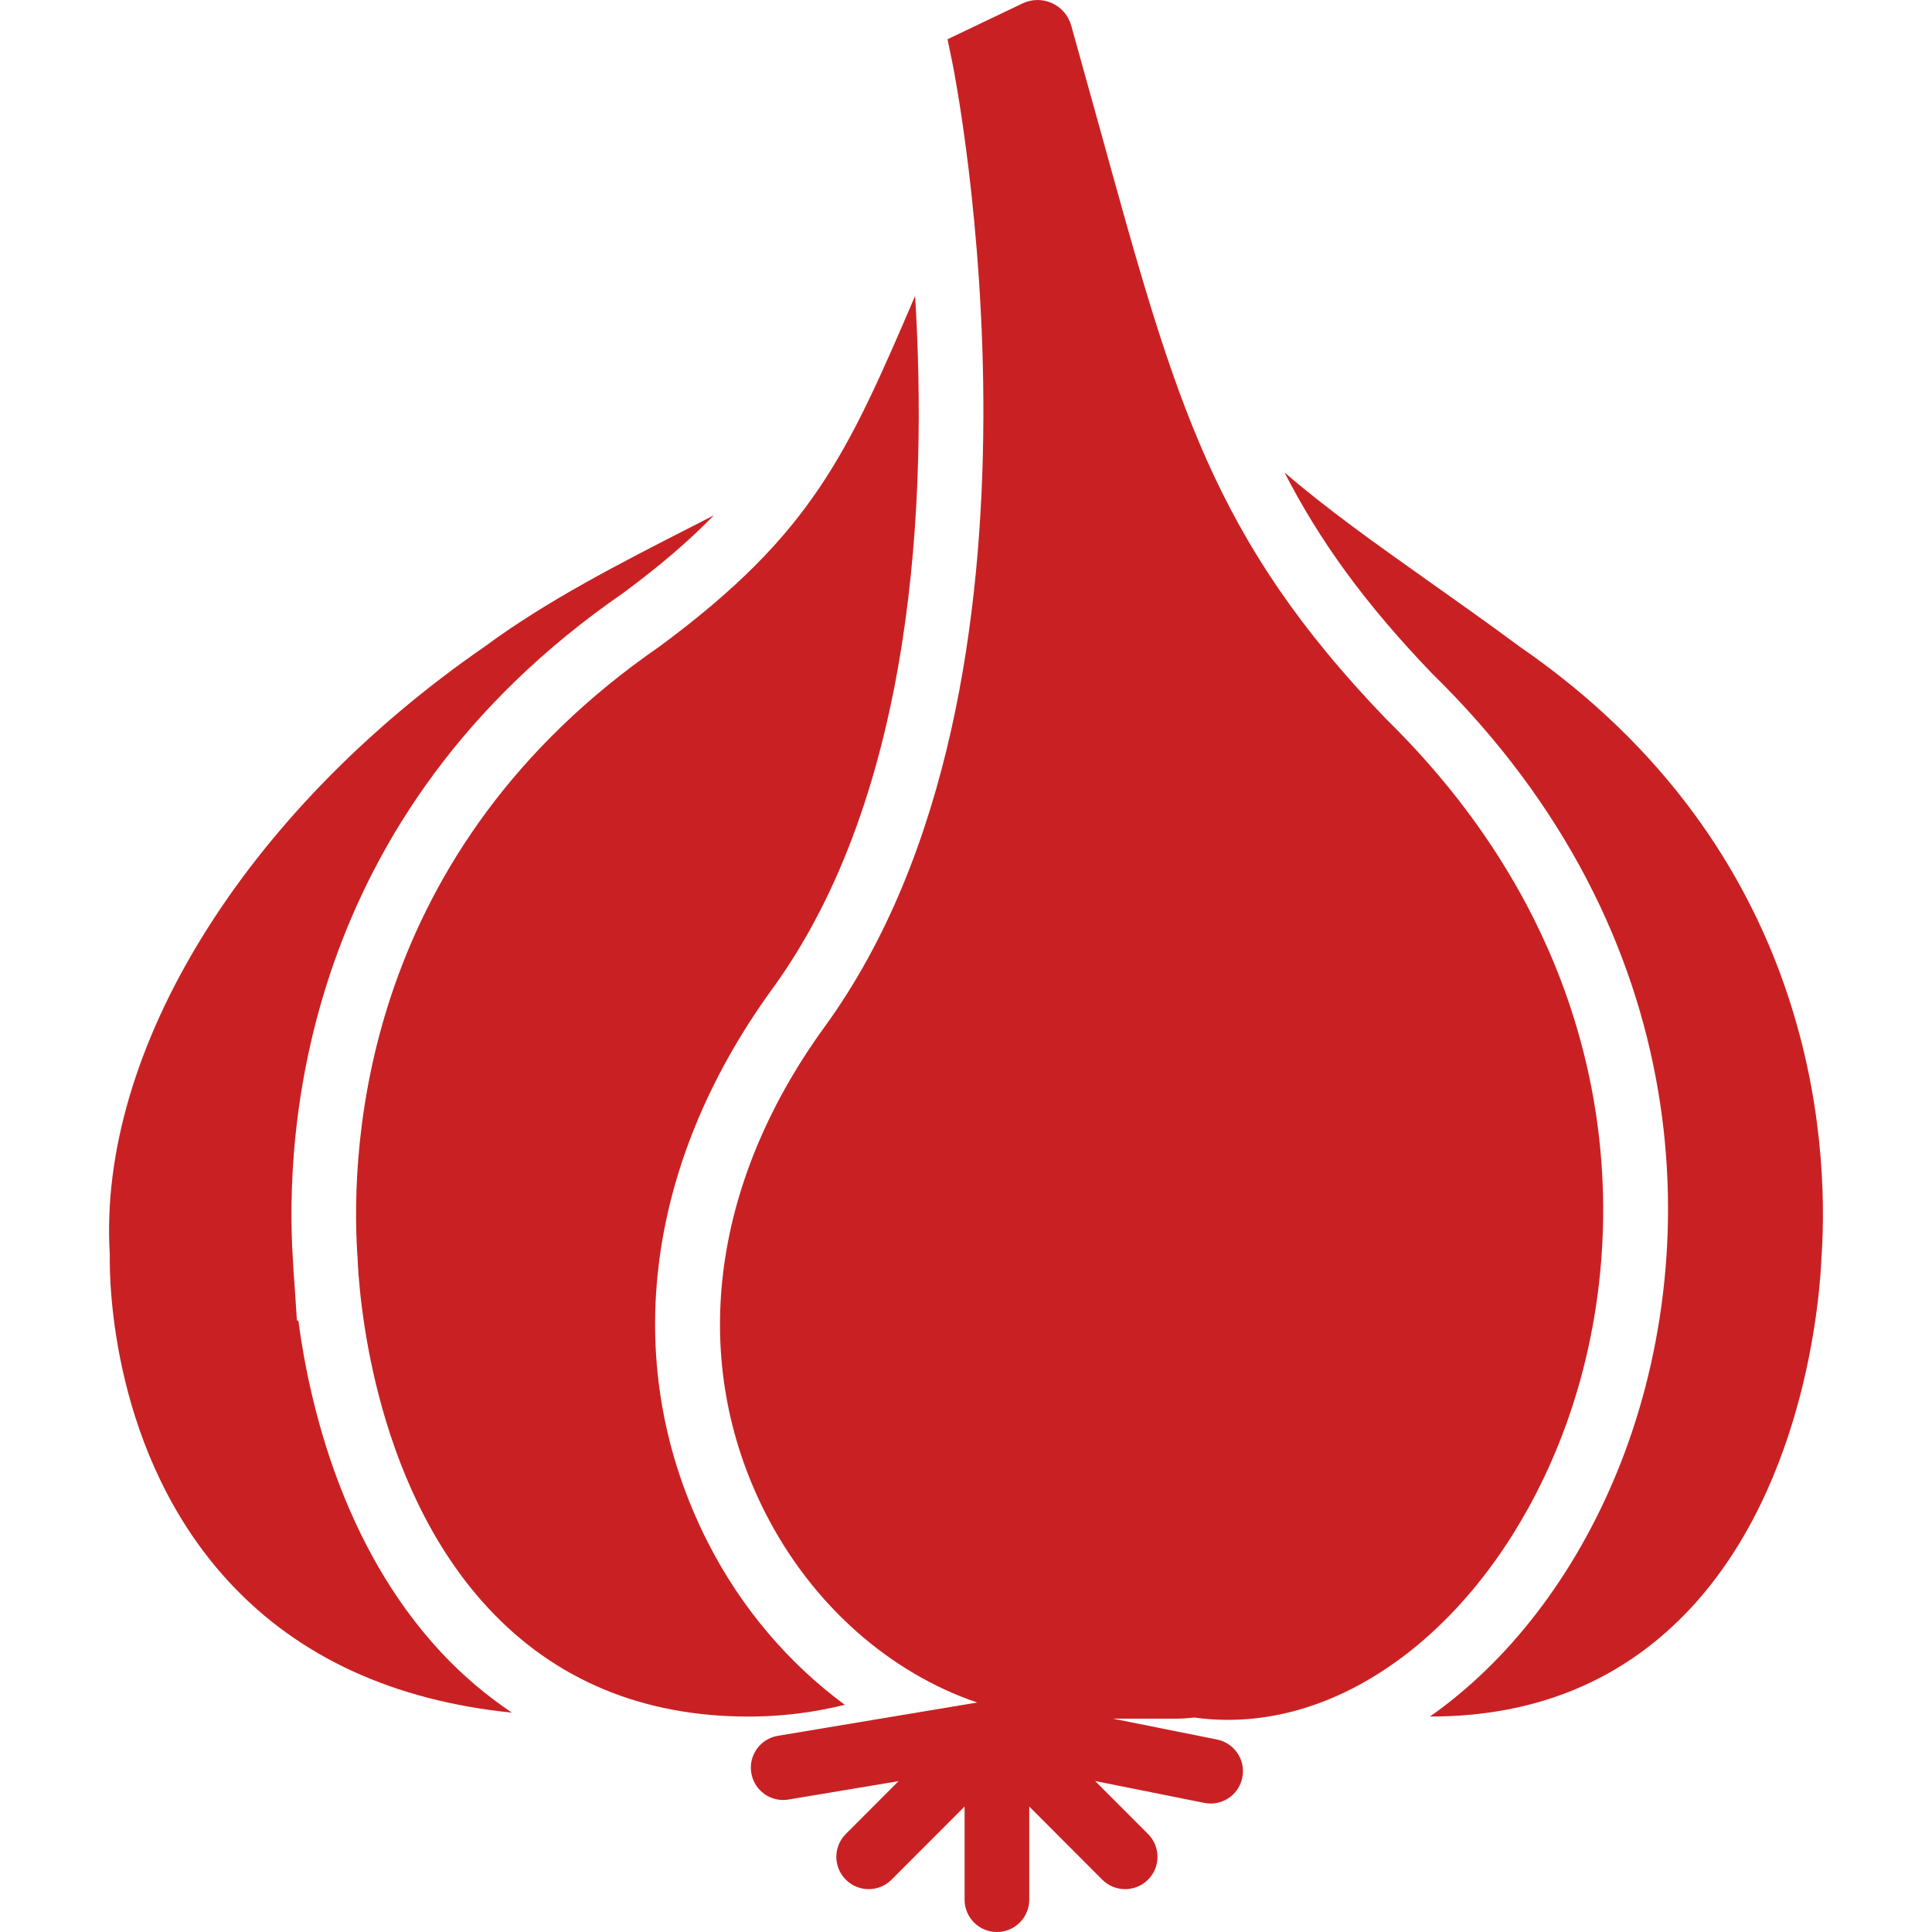 <?xml version="1.0" encoding="iso-8859-1"?>
<!-- Generator: Adobe Illustrator 18.0.0, SVG Export Plug-In . SVG Version: 6.00 Build 0)  -->
<!DOCTYPE svg PUBLIC "-//W3C//DTD SVG 1.1//EN" "http://www.w3.org/Graphics/SVG/1.1/DTD/svg11.dtd">
<svg xmlns="http://www.w3.org/2000/svg" xmlns:xlink="http://www.w3.org/1999/xlink" version="1.1" id="Capa_1" x="0px" y="0px" viewBox="0 0 59.771 59.771" style="enable-background:new 0 0 59.771 59.771;" xml:space="preserve" width="512px" height="512px">
<g>
	<path d="M37.65,53.816l-3.222-0.646h2.037c0.116,0,0.232-0.01,0.348-0.021c0.049-0.005,0.098-0.012,0.143-0.012   c0.34,0.047,0.688,0.071,1.034,0.071c0.001,0,0.001,0,0.002,0c4.1,0,8.103-3.32,10.199-8.458c2.441-5.983,2.316-15.05-5.333-22.531   c-5.328-5.553-6.484-9.742-8.788-18.088l-0.929-3.339c-0.18-0.648-0.901-0.975-1.508-0.686l-2.319,1.108l0.158,0.767   c0.039,0.189,3.817,19.085-3.958,29.783c-3.549,4.883-4.216,10.369-1.831,15.052c1.45,2.846,3.859,4.945,6.549,5.855l-6.167,1.03   c-0.545,0.091-0.913,0.606-0.822,1.151c0.082,0.489,0.505,0.835,0.985,0.835c0.055,0,0.11-0.004,0.166-0.014l3.405-0.569   l-1.632,1.635c-0.391,0.391-0.39,1.024,0.001,1.414c0.195,0.195,0.451,0.292,0.707,0.292c0.256,0,0.513-0.098,0.708-0.293   l2.259-2.263v2.882c0,0.552,0.448,1,1,1s1-0.448,1-1v-2.882l2.259,2.263c0.195,0.196,0.451,0.293,0.708,0.293   c0.256,0,0.511-0.097,0.707-0.292c0.391-0.39,0.392-1.023,0.001-1.414l-1.636-1.639l3.377,0.677c0.066,0.013,0.132,0.02,0.197,0.02   c0.467,0,0.884-0.328,0.979-0.804C38.543,54.451,38.192,53.925,37.65,53.816z" fill="#c92123"/>
	<path d="M47.024,20.012c-0.996-0.736-1.935-1.401-2.824-2.03c-1.684-1.192-3.14-2.229-4.46-3.364   c1.085,2.113,2.475,4.042,4.562,6.216c8.318,8.134,8.427,18.085,5.741,24.671c-1.337,3.279-3.396,5.909-5.804,7.6l0.017,0   c0.001,0,0.001,0,0.002,0c3.275,0,5.985-1.131,8.055-3.36c3.636-3.917,4.007-9.906,4.04-10.89h0.003   C56.587,35.284,56.138,26.297,47.024,20.012z" fill="#c92123"/>
	<path d="M26.135,52.742c-1.72-1.268-3.194-2.978-4.233-5.019c-2.739-5.376-2.012-11.622,1.995-17.135   c4.419-6.079,4.794-15.216,4.414-21.432c-2.093,4.875-3.176,7.347-7.896,10.837c-9.141,6.305-9.589,15.292-9.358,18.863h0.003   c0.032,0.988,0.398,6.96,4.034,10.883c2.071,2.234,4.784,3.367,8.063,3.367l0.233-0.002C24.333,53.088,25.248,52.961,26.135,52.742   z" fill="#c92123"/>
	<path d="M9.23,40.855H9.186l-0.067-1.012c-0.027-0.313-0.042-0.57-0.051-0.76l-0.006-0.098   c-0.254-3.911,0.234-13.752,10.218-20.639c1.152-0.852,2.054-1.63,2.805-2.404c-0.234,0.12-0.465,0.239-0.702,0.36   c-2.195,1.121-4.464,2.28-6.371,3.69C7.564,25.13,3.01,32.514,3.397,38.817c-0.015,0.801,0.034,6.188,3.707,10.145   c2.146,2.311,5.083,3.651,8.731,4.023c-0.789-0.533-1.529-1.155-2.208-1.887C10.591,47.822,9.572,43.435,9.23,40.855z" fill="#c92123"/>
</g>
<g>
</g>
<g>
</g>
<g>
</g>
<g>
</g>
<g>
</g>
<g>
</g>
<g>
</g>
<g>
</g>
<g>
</g>
<g>
</g>
<g>
</g>
<g>
</g>
<g>
</g>
<g>
</g>
<g>
</g>
</svg>
